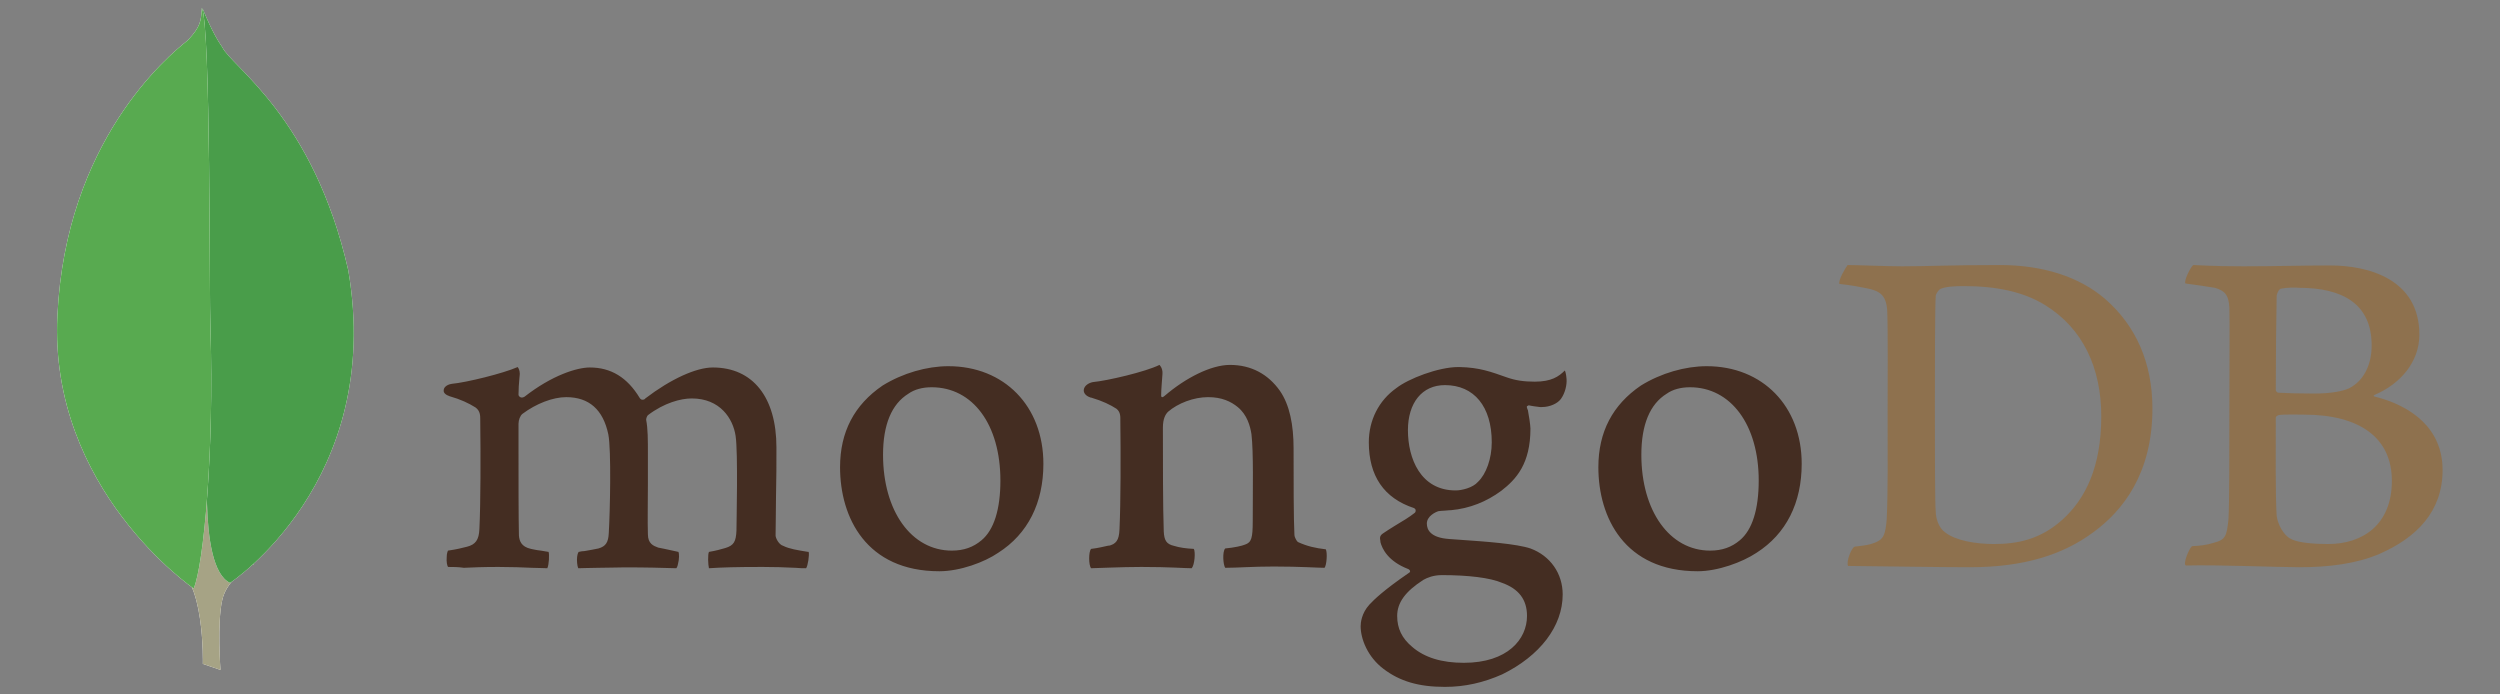 <?xml version="1.0" encoding="UTF-8" standalone="no" ?>
<!DOCTYPE svg PUBLIC "-//W3C//DTD SVG 1.1//EN" "http://www.w3.org/Graphics/SVG/1.1/DTD/svg11.dtd">
<svg xmlns="http://www.w3.org/2000/svg" xmlns:xlink="http://www.w3.org/1999/xlink" version="1.1" width="1080" height="300" viewBox="0 0 1080 300" xml:space="preserve">
<rect x="0" y="0" width="1080" height="300" fill="#808080" stroke="none"/>
<desc>Created with Fabric.js 5.2.4</desc>
<defs>
</defs>
<g transform="matrix(1 0 0 1 540 150)" id="18b2a678-0ee4-43e5-b57a-92e02c3cc4c8"  >
<rect style="stroke: none; stroke-width: 1; stroke-dasharray: none; stroke-linecap: butt; stroke-dashoffset: 0; stroke-linejoin: miter; stroke-miterlimit: 4; fill: rgb(255,255,255); fill-rule: nonzero; opacity: 1; visibility: hidden;" vector-effect="non-scaling-stroke"  x="-540" y="-150" rx="0" ry="0" width="1080" height="300" />
</g>
<g transform="matrix(Infinity NaN NaN Infinity 0 0)" id="33bfc4a4-f98b-456d-bd4c-54649ad53c71"  >
</g>
<g transform="matrix(1.29 0 0 1.29 540 150)"  >
<g style="" vector-effect="non-scaling-stroke"   >
		<g transform="matrix(1.56 0 0 1.56 298.35 23.07)"  >
<path style="stroke: none; stroke-width: 1; stroke-dasharray: none; stroke-linecap: butt; stroke-dashoffset: 0; stroke-linejoin: miter; stroke-miterlimit: 4; fill: rgb(142,113,78); fill-rule: evenodd; opacity: 1;" vector-effect="non-scaling-stroke"  transform=" translate(-446.65, -87.82)" d="M 476.713 60.463 C 476.253 60.555 475.791 61.57 475.791 62.123 C 475.699 65.815 475.607 75.597 475.607 82.241 C 475.607 82.426 475.883 82.795 476.16 82.795 C 477.544 82.887 480.866 82.979 483.727 82.979 C 487.695 82.979 490.002 82.426 491.295 81.873 C 494.616 80.211 496.185 76.612 496.185 72.643 C 496.185 63.693 489.91 60.278 480.589 60.278 C 479.943 60.186 478.099 60.186 476.713 60.463 z M 500.523 101.713 C 500.523 92.577 493.786 87.501 481.605 87.501 C 481.051 87.501 477.175 87.409 476.252 87.593 C 475.975 87.686 475.607 87.871 475.607 88.148 C 475.607 94.699 475.514 105.128 475.791 109.188 C 475.975 110.941 477.268 113.433 478.837 114.171 C 480.497 115.094 484.281 115.278 486.865 115.278 C 494.155 115.278 500.523 111.218 500.523 101.713 z M 457.889 55.388 C 458.811 55.388 461.579 55.664 468.685 55.664 C 475.422 55.664 480.774 55.48 487.326 55.48 C 495.354 55.48 506.428 58.34 506.428 70.337 C 506.428 76.243 502.275 80.95 496.831 83.257 C 496.555 83.349 496.555 83.533 496.831 83.625 C 504.582 85.564 511.412 90.362 511.412 99.405 C 511.412 108.265 505.875 113.894 497.846 117.401 C 492.955 119.523 486.865 120.261 480.682 120.261 C 475.975 120.261 463.333 119.708 456.32 119.893 C 455.582 119.615 456.966 116.293 457.611 115.74 C 459.273 115.647 460.564 115.555 462.318 115.001 C 464.81 114.356 465.086 113.617 465.455 109.834 C 465.64 106.604 465.64 95.16 465.64 87.04 C 465.64 75.874 465.733 68.307 465.64 64.616 C 465.548 61.756 464.533 60.832 462.503 60.278 C 460.933 60.002 458.35 59.632 456.227 59.356 C 455.765 58.894 457.334 55.756 457.889 55.388 z M 404.641 112.787 C 406.857 114.539 411.194 115.277 415.07 115.277 C 420.053 115.277 425.036 114.356 429.835 110.017 C 434.726 105.589 438.14 98.76 438.14 87.871 C 438.14 77.442 434.172 68.952 426.051 63.97 C 421.437 61.108 415.531 59.91 408.702 59.91 C 406.672 59.91 404.734 60.002 403.535 60.555 C 403.257 60.74 402.612 61.57 402.612 62.031 C 402.427 63.877 402.427 78.088 402.427 86.394 C 402.427 94.976 402.427 106.973 402.612 108.357 C 402.612 109.742 403.257 111.864 404.642 112.787 z M 383.693 55.387 C 385.447 55.387 392.183 55.664 395.413 55.664 C 401.228 55.664 405.38 55.388 416.361 55.388 C 425.589 55.388 433.341 57.879 438.878 62.585 C 445.614 68.399 449.122 76.428 449.122 86.209 C 449.122 100.144 442.754 108.173 436.386 112.787 C 430.02 117.493 421.714 120.261 409.902 120.261 C 403.627 120.261 392.83 120.077 383.878 119.984 L 383.786 119.984 C 383.325 119.154 384.524 115.924 385.262 115.832 C 387.662 115.555 388.308 115.462 389.508 115.002 C 391.445 114.263 391.815 113.248 392.092 109.834 C 392.368 103.466 392.276 95.807 392.276 87.132 C 392.276 80.95 392.368 68.86 392.183 64.984 C 391.907 61.755 390.523 60.924 387.754 60.37 C 386.37 60.094 384.524 59.724 381.941 59.448 C 381.571 58.801 383.232 55.941 383.693 55.388 z" stroke-linecap="round" />
</g>
		<g transform="matrix(1.56 0 0 1.56 -42.63 59.84)"  >
<path style="stroke: none; stroke-width: 1; stroke-dasharray: none; stroke-linecap: butt; stroke-dashoffset: 0; stroke-linejoin: miter; stroke-miterlimit: 4; fill: rgb(68,45,34); fill-rule: evenodd; opacity: 1;" vector-effect="non-scaling-stroke"  transform=" translate(-228.43, -111.36)" d="M 272.033 116.385 C 269.726 116.108 268.065 115.74 266.035 114.817 C 265.758 114.632 265.296 113.71 265.296 113.34 C 265.112 110.11 265.112 100.882 265.112 94.7 C 265.112 89.716 264.282 85.379 262.159 82.334 C 259.667 78.826 256.069 76.797 251.454 76.797 C 247.394 76.797 241.949 79.565 237.427 83.441 C 237.335 83.533 236.597 84.18 236.689 83.164 C 236.689 82.149 236.874 80.119 236.966 78.734 C 237.059 77.442 236.32 76.797 236.32 76.797 C 233.367 78.273 225.062 80.211 222.016 80.487 C 219.802 80.95 219.248 83.072 221.556 83.81 L 221.648 83.81 C 224.138 84.548 225.8 85.379 227.091 86.21 C 228.014 86.948 227.922 87.963 227.922 88.794 C 228.014 95.714 228.014 106.327 227.738 112.141 C 227.646 114.448 227 115.278 225.338 115.647 L 225.523 115.555 C 224.231 115.832 223.216 116.108 221.647 116.293 C 221.093 116.847 221.093 119.8 221.647 120.446 C 222.662 120.446 228.014 120.169 232.445 120.169 C 238.535 120.169 241.673 120.446 243.241 120.446 C 243.887 119.708 244.072 116.939 243.703 116.293 C 241.949 116.201 240.657 116.017 239.458 115.647 C 237.797 115.277 237.335 114.448 237.242 112.51 C 237.059 107.618 237.059 97.283 237.059 90.27 C 237.059 88.332 237.612 87.409 238.165 86.855 C 240.288 85.01 243.703 83.718 246.748 83.718 C 249.701 83.718 251.638 84.641 253.115 85.841 C 255.145 87.501 255.791 89.901 256.068 91.654 C 256.529 95.622 256.345 103.466 256.345 110.295 C 256.345 113.986 256.068 114.909 254.685 115.37 C 254.038 115.647 252.377 116.017 250.439 116.2 C 249.793 116.847 249.978 119.708 250.439 120.354 C 253.115 120.354 256.253 120.077 260.867 120.077 C 266.588 120.077 270.28 120.354 271.757 120.354 C 272.217 119.8 272.402 117.124 272.033 116.385 z M 297.595 81.135 C 292.705 81.135 289.659 84.918 289.659 90.823 C 289.659 96.822 292.335 103.743 299.902 103.743 C 301.194 103.743 303.594 103.189 304.7 101.897 C 306.454 100.237 307.654 96.914 307.654 93.407 C 307.654 85.748 303.87 81.134 297.595 81.134 z M 296.949 121.922 C 295.104 121.922 293.811 122.476 292.981 122.938 C 289.105 125.428 287.352 127.828 287.352 130.69 C 287.352 133.365 288.367 135.487 290.582 137.333 C 293.258 139.64 296.949 140.748 301.655 140.748 C 311.068 140.748 315.221 135.672 315.221 130.69 C 315.221 127.182 313.467 124.875 309.869 123.584 C 307.285 122.476 302.579 121.922 296.949 121.922 z M 297.595 145.916 C 291.966 145.916 287.905 144.716 284.399 142.04 C 280.984 139.456 279.508 135.58 279.508 132.904 C 279.508 132.166 279.693 130.135 281.354 128.29 C 282.368 127.182 284.584 125.06 289.844 121.461 C 290.028 121.369 290.12 121.277 290.12 121.091 C 290.12 120.907 289.935 120.722 289.751 120.631 C 285.414 118.97 284.122 116.293 283.752 114.817 L 283.752 114.632 C 283.661 114.078 283.476 113.525 284.307 112.971 C 284.953 112.51 285.876 111.956 286.89 111.311 C 288.459 110.387 290.12 109.372 291.135 108.541 C 291.32 108.357 291.32 108.173 291.32 107.988 C 291.32 107.803 291.135 107.618 290.95 107.527 C 284.492 105.404 281.262 100.605 281.262 93.407 C 281.262 88.701 283.384 84.456 287.167 81.78 C 289.751 79.75 296.211 77.258 300.456 77.258 L 300.733 77.258 C 305.07 77.35 307.469 78.273 310.883 79.473 C 312.729 80.119 314.483 80.395 316.883 80.395 C 320.481 80.395 322.05 79.288 323.341 77.997 C 323.434 78.181 323.619 78.643 323.711 79.842 C 323.803 81.042 323.434 82.795 322.511 84.087 C 321.773 85.102 320.112 85.841 318.451 85.841 L 317.989 85.841 C 316.328 85.656 315.589 85.471 315.589 85.471 L 315.221 85.656 C 315.129 85.841 315.221 86.025 315.313 86.302 L 315.406 86.487 C 315.59 87.317 315.959 89.808 315.959 90.455 C 315.959 98.022 312.914 101.343 309.684 103.835 C 306.546 106.142 302.948 107.618 298.887 107.988 C 298.795 107.988 298.427 107.988 297.595 108.08 C 297.134 108.08 296.488 108.173 296.395 108.173 L 296.303 108.173 C 295.565 108.357 293.72 109.28 293.72 110.848 C 293.72 112.232 294.55 113.894 298.518 114.171 C 299.348 114.263 300.178 114.263 301.102 114.356 C 306.362 114.724 312.914 115.186 315.959 116.201 C 320.204 117.769 322.88 121.553 322.88 126.075 C 322.88 132.905 317.99 139.272 309.869 143.239 C 305.901 144.993 301.932 145.916 297.595 145.916 z M 350.195 81.596 C 348.258 81.596 346.504 82.056 345.212 82.979 C 341.614 85.194 339.768 89.624 339.768 96.083 C 339.768 108.173 345.858 116.663 354.533 116.663 C 357.117 116.663 359.147 115.924 360.9 114.448 C 363.576 112.232 364.961 107.803 364.961 101.62 C 364.961 89.624 358.962 81.595 350.196 81.595 z M 351.857 121.092 C 336.169 121.092 330.54 109.557 330.54 98.76 C 330.54 91.193 333.585 85.379 339.675 81.226 C 344.013 78.55 349.181 77.074 353.795 77.074 C 365.791 77.074 374.189 85.656 374.189 98.022 C 374.189 106.419 370.867 113.063 364.499 117.124 C 361.454 119.154 356.194 121.092 351.856 121.092 L 351.857 121.092 z M 187.411 81.595 C 185.473 81.595 183.72 82.056 182.427 82.979 C 178.829 85.194 176.983 89.624 176.983 96.083 C 176.983 108.173 183.073 116.663 191.748 116.663 C 194.332 116.663 196.362 115.924 198.116 114.448 C 200.791 112.232 202.176 107.803 202.176 101.62 C 202.176 89.624 196.27 81.595 187.411 81.595 z M 189.072 121.092 C 173.384 121.092 167.755 109.557 167.755 98.76 C 167.755 91.193 170.8 85.379 176.89 81.226 C 181.228 78.55 186.396 77.074 191.01 77.074 C 203.007 77.074 211.404 85.656 211.404 98.022 C 211.404 106.419 208.082 113.063 201.714 117.124 C 198.761 119.154 193.501 121.092 189.072 121.092 z M 83.594 120.169 C 83.409 119.893 83.224 119.062 83.317 118.047 C 83.317 117.308 83.502 116.847 83.594 116.663 C 85.532 116.385 86.547 116.108 87.654 115.832 C 89.5 115.37 90.238 114.356 90.33 112.049 C 90.608 106.512 90.608 95.991 90.515 88.701 L 90.515 88.516 C 90.515 87.686 90.515 86.67 89.5 85.932 C 88.023 85.01 86.27 84.18 83.963 83.532 C 83.133 83.257 82.579 82.795 82.671 82.242 C 82.671 81.688 83.225 81.042 84.425 80.857 C 87.47 80.58 95.405 78.643 98.543 77.258 C 98.728 77.442 99.005 77.997 99.005 78.735 L 98.913 79.749 C 98.82 80.765 98.728 81.965 98.728 83.164 C 98.728 83.533 99.098 83.81 99.466 83.81 C 99.651 83.81 99.836 83.718 100.02 83.625 C 105.926 79.011 111.278 77.35 114.046 77.35 C 118.569 77.35 122.076 79.473 124.752 83.902 C 124.936 84.18 125.121 84.272 125.398 84.272 C 125.582 84.272 125.858 84.18 125.951 83.995 C 131.396 79.842 136.841 77.35 140.439 77.35 C 149.021 77.35 154.097 83.718 154.097 94.515 C 154.097 97.56 154.097 101.528 154.005 105.128 C 154.005 108.357 153.913 111.31 153.913 113.433 C 153.913 113.893 154.558 115.37 155.573 115.647 C 156.865 116.293 158.619 116.57 160.926 116.939 L 161.018 116.939 C 161.203 117.585 160.834 119.984 160.465 120.446 C 159.911 120.446 159.08 120.446 158.158 120.354 C 155.822 120.232 153.483 120.17 151.144 120.169 C 145.423 120.169 142.47 120.261 139.608 120.446 C 139.425 119.708 139.332 117.493 139.608 116.939 C 141.27 116.663 142.1 116.385 143.116 116.109 C 144.962 115.555 145.423 114.724 145.516 112.325 C 145.516 110.572 145.884 95.622 145.33 92.023 C 144.777 88.332 142.008 83.995 135.917 83.995 C 133.61 83.995 130.012 84.918 126.505 87.593 C 126.321 87.778 126.135 88.239 126.135 88.516 L 126.135 88.609 C 126.505 90.546 126.505 92.762 126.505 96.176 L 126.505 102.174 C 126.505 106.327 126.412 110.203 126.505 113.155 C 126.505 115.186 127.705 115.647 128.72 116.017 C 129.274 116.108 129.642 116.201 130.104 116.293 C 130.934 116.478 131.765 116.663 133.057 116.939 C 133.242 117.309 133.242 118.508 132.965 119.523 C 132.872 120.077 132.687 120.353 132.595 120.446 C 129.458 120.354 126.228 120.261 121.522 120.261 C 120.138 120.261 117.738 120.354 115.708 120.354 C 114.046 120.354 112.478 120.446 111.556 120.446 C 111.463 120.261 111.278 119.616 111.278 118.6 C 111.278 117.77 111.463 117.124 111.648 116.939 C 112.109 116.847 112.478 116.755 112.94 116.755 C 114.046 116.57 114.97 116.385 115.892 116.201 C 117.462 115.74 118.015 114.909 118.107 112.879 C 118.384 108.265 118.661 95.069 118.015 91.746 C 116.908 86.394 113.863 83.718 108.971 83.718 C 106.111 83.718 102.511 85.102 99.559 87.318 C 99.097 87.686 98.728 88.608 98.728 89.439 L 98.728 94.884 C 98.728 101.528 98.728 109.834 98.82 113.433 C 98.913 114.539 99.281 115.832 101.404 116.293 C 101.866 116.385 102.604 116.57 103.527 116.663 L 105.187 116.939 C 105.373 117.493 105.28 119.708 104.911 120.446 C 103.988 120.446 102.881 120.354 101.588 120.354 C 99.651 120.261 97.159 120.169 94.391 120.169 C 91.161 120.169 88.854 120.261 87.008 120.354 C 85.716 120.169 84.701 120.169 83.594 120.169 z" stroke-linecap="round" />
</g>
		<g transform="matrix(1.56 0 0 1.56 -348.46 11.13)"  >
<path style="stroke: none; stroke-width: 1; stroke-dasharray: none; stroke-linecap: butt; stroke-dashoffset: 0; stroke-linejoin: miter; stroke-miterlimit: 4; fill: rgb(255,255,255); fill-rule: evenodd; opacity: 1;" vector-effect="non-scaling-stroke"  transform=" translate(-32.69, -80.18)" d="M 35.053 142.317 L 31.27 141.024 C 31.27 141.024 31.732 121.738 24.81 120.354 C 20.197 115.001 25.55 -106.659 42.16 119.615 C 42.16 119.615 36.438 122.475 35.423 127.367 C 34.315 132.166 35.053 142.317 35.053 142.317 z" stroke-linecap="round" />
</g>
		<g transform="matrix(1.56 0 0 1.56 -348.46 11.13)"  >
<path style="stroke: none; stroke-width: 1; stroke-dasharray: none; stroke-linecap: butt; stroke-dashoffset: 0; stroke-linejoin: miter; stroke-miterlimit: 4; fill: rgb(166,163,133); fill-rule: evenodd; opacity: 1;" vector-effect="non-scaling-stroke"  transform=" translate(-32.69, -80.18)" d="M 35.053 142.317 L 31.27 141.024 C 31.27 141.024 31.732 121.738 24.81 120.354 C 20.197 115.001 25.55 -106.659 42.16 119.615 C 42.16 119.615 36.438 122.475 35.423 127.367 C 34.315 132.166 35.053 142.317 35.053 142.317 z" stroke-linecap="round" />
</g>
		<g transform="matrix(1.56 0 0 1.56 -325.39 -17.09)"  >
<path style="stroke: none; stroke-width: 1; stroke-dasharray: none; stroke-linecap: butt; stroke-dashoffset: 0; stroke-linejoin: miter; stroke-miterlimit: 4; fill: rgb(255,255,255); fill-rule: evenodd; opacity: 1;" vector-effect="non-scaling-stroke"  transform=" translate(-47.45, -62.13)" d="M 37.084 123.676 C 37.084 123.676 70.214 101.897 62.461 56.586 C 54.987 23.643 37.361 12.846 35.423 8.693 C 33.301 5.74 31.27 0.573 31.27 0.573 L 32.655 92.207 C 32.655 92.3 29.794 120.261 37.085 123.677" stroke-linecap="round" />
</g>
		<g transform="matrix(1.56 0 0 1.56 -325.39 -17.09)"  >
<path style="stroke: none; stroke-width: 1; stroke-dasharray: none; stroke-linecap: butt; stroke-dashoffset: 0; stroke-linejoin: miter; stroke-miterlimit: 4; fill: rgb(73,157,74); fill-rule: evenodd; opacity: 1;" vector-effect="non-scaling-stroke"  transform=" translate(-47.45, -62.13)" d="M 37.084 123.676 C 37.084 123.676 70.214 101.897 62.461 56.586 C 54.987 23.643 37.361 12.846 35.423 8.693 C 33.301 5.74 31.27 0.573 31.27 0.573 L 32.655 92.207 C 32.655 92.3 29.794 120.261 37.085 123.677" stroke-linecap="round" />
</g>
		<g transform="matrix(1.56 0 0 1.56 -373.68 -16.44)"  >
<path style="stroke: none; stroke-width: 1; stroke-dasharray: none; stroke-linecap: butt; stroke-dashoffset: 0; stroke-linejoin: miter; stroke-miterlimit: 4; fill: rgb(255,255,255); fill-rule: evenodd; opacity: 1;" vector-effect="non-scaling-stroke"  transform=" translate(-16.55, -62.54)" d="M 29.333 124.875 C 29.333 124.875 -1.767 103.65 0.079 66.277 C 1.832 28.903 23.795 10.539 28.04 7.217 C 30.809 4.264 30.901 3.156 31.086 0.203 C 33.024 4.356 32.655 62.309 32.931 69.137 C 33.761 95.437 31.455 119.893 29.333 124.875 z" stroke-linecap="round" />
</g>
		<g transform="matrix(1.56 0 0 1.56 -373.68 -16.44)"  >
<path style="stroke: none; stroke-width: 1; stroke-dasharray: none; stroke-linecap: butt; stroke-dashoffset: 0; stroke-linejoin: miter; stroke-miterlimit: 4; fill: rgb(88,170,80); fill-rule: evenodd; opacity: 1;" vector-effect="non-scaling-stroke"  transform=" translate(-16.55, -62.54)" d="M 29.333 124.875 C 29.333 124.875 -1.767 103.65 0.079 66.277 C 1.832 28.903 23.795 10.539 28.04 7.217 C 30.809 4.264 30.901 3.156 31.086 0.203 C 33.024 4.356 32.655 62.309 32.931 69.137 C 33.761 95.437 31.455 119.893 29.333 124.875 z" stroke-linecap="round" />
</g>
</g>
</g>
</svg>